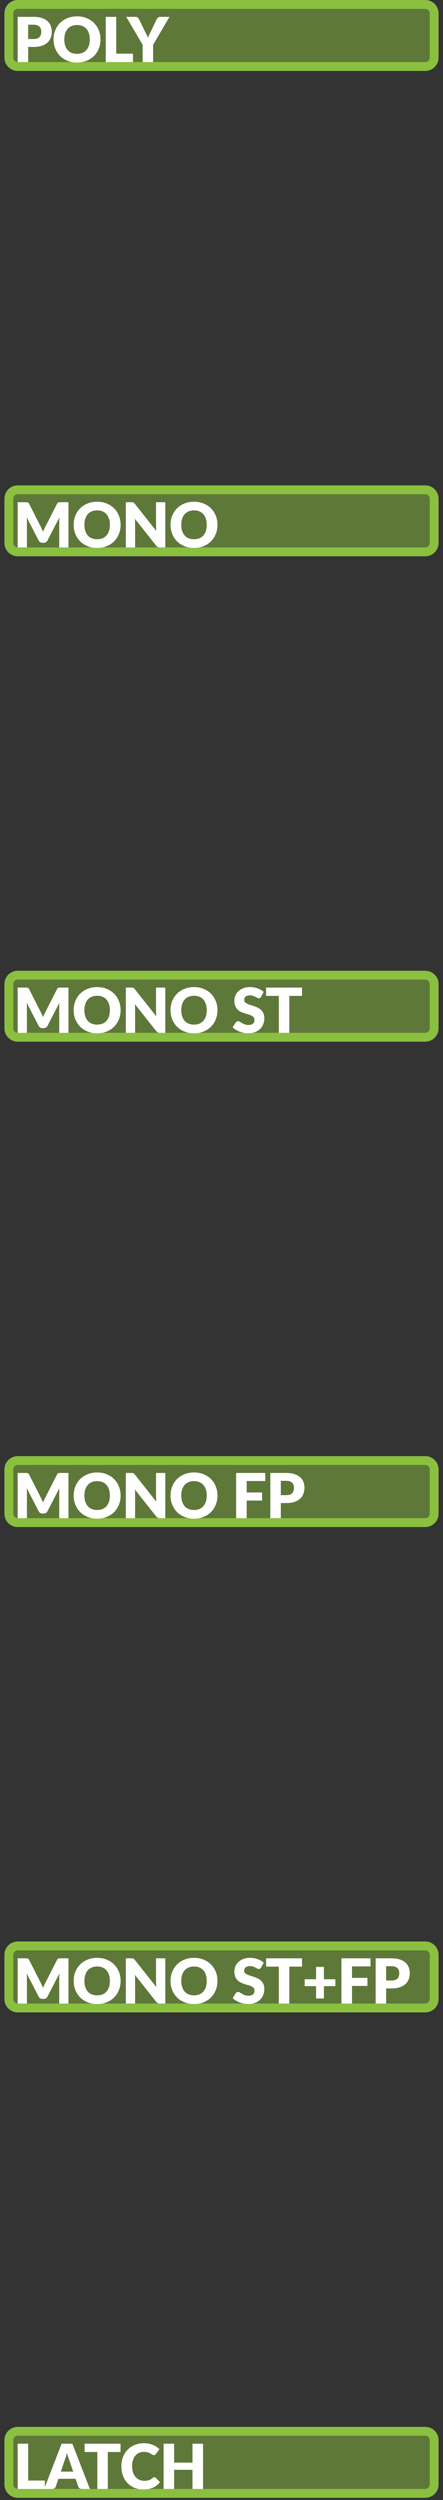 <?xml version="1.0" encoding="UTF-8" standalone="no"?>
<!DOCTYPE svg PUBLIC "-//W3C//DTD SVG 1.1//EN" "http://www.w3.org/Graphics/SVG/1.1/DTD/svg11.dtd">
<svg width="100%" height="100%" viewBox="0 0 50 282" version="1.1" xmlns="http://www.w3.org/2000/svg" xmlns:xlink="http://www.w3.org/1999/xlink" xml:space="preserve" xmlns:serif="http://www.serif.com/" style="fill-rule:evenodd;clip-rule:evenodd;">
    <rect x="0" y="0" width="50" height="282" fill="#333333" stroke="none"/>
    <path d="M49,56.25C49,55.698 48.552,55.25 48,55.25L2,55.25C1.448,55.25 1,55.698 1,56.25L1,61.25C1,61.802 1.448,62.25 2,62.25L48,62.25C48.552,62.25 49,61.802 49,61.25L49,56.25Z" style="fill:rgb(139,191,64);fill-opacity:0.5;"/>
    <path d="M49,56.25C49,55.698 48.552,55.25 48,55.25L2,55.25C1.448,55.25 1,55.698 1,56.25L1,61.25C1,61.802 1.448,62.25 2,62.25L48,62.25C48.552,62.25 49,61.802 49,61.25L49,56.25Z" style="fill:none;stroke:rgb(139,191,64);stroke-width:1px;"/>
    <path d="M7.726,56.651L7.726,61.75L6.684,61.75L6.684,58.817C6.684,58.749 6.685,58.676 6.687,58.597C6.692,58.517 6.699,58.437 6.708,58.355L5.354,60.977C5.312,61.058 5.254,61.12 5.182,61.162C5.112,61.204 5.032,61.225 4.941,61.225L4.779,61.225C4.689,61.225 4.607,61.204 4.535,61.162C4.465,61.12 4.409,61.058 4.367,60.977L3.012,58.348C3.019,58.432 3.025,58.515 3.03,58.597C3.034,58.676 3.037,58.749 3.037,58.817L3.037,61.75L1.994,61.75L1.994,56.651L2.897,56.651C2.948,56.651 2.992,56.652 3.03,56.654C3.069,56.656 3.104,56.663 3.135,56.675C3.165,56.687 3.192,56.705 3.215,56.731C3.241,56.754 3.265,56.788 3.289,56.833L4.601,59.419C4.648,59.508 4.692,59.6 4.734,59.696C4.778,59.791 4.82,59.889 4.86,59.99C4.9,59.887 4.941,59.786 4.983,59.689C5.027,59.591 5.074,59.497 5.122,59.408L6.432,56.833C6.455,56.788 6.478,56.754 6.502,56.731C6.527,56.705 6.555,56.687 6.586,56.675C6.616,56.663 6.65,56.656 6.687,56.654C6.727,56.652 6.772,56.651 6.824,56.651L7.726,56.651ZM13.613,59.199C13.613,59.567 13.549,59.91 13.421,60.228C13.295,60.545 13.116,60.821 12.885,61.057C12.654,61.29 12.375,61.474 12.049,61.606C11.724,61.74 11.364,61.806 10.967,61.806C10.571,61.806 10.209,61.74 9.882,61.606C9.556,61.474 9.276,61.29 9.042,61.057C8.811,60.821 8.632,60.545 8.503,60.228C8.377,59.91 8.314,59.567 8.314,59.199C8.314,58.83 8.377,58.487 8.503,58.17C8.632,57.852 8.811,57.577 9.042,57.344C9.276,57.11 9.556,56.927 9.882,56.794C10.209,56.661 10.571,56.594 10.967,56.594C11.364,56.594 11.724,56.662 12.049,56.798C12.375,56.931 12.654,57.114 12.885,57.347C13.116,57.58 13.295,57.856 13.421,58.173C13.549,58.49 13.613,58.832 13.613,59.199ZM12.402,59.199C12.402,58.947 12.37,58.72 12.304,58.52C12.239,58.317 12.144,58.145 12.021,58.005C11.899,57.865 11.75,57.758 11.573,57.683C11.395,57.608 11.194,57.571 10.967,57.571C10.739,57.571 10.534,57.608 10.355,57.683C10.177,57.758 10.027,57.865 9.903,58.005C9.782,58.145 9.689,58.317 9.623,58.52C9.558,58.72 9.525,58.947 9.525,59.199C9.525,59.453 9.558,59.682 9.623,59.885C9.689,60.085 9.782,60.256 9.903,60.396C10.027,60.536 10.177,60.643 10.355,60.718C10.534,60.79 10.739,60.826 10.967,60.826C11.194,60.826 11.395,60.79 11.573,60.718C11.75,60.643 11.899,60.536 12.021,60.396C12.144,60.256 12.239,60.085 12.304,59.885C12.37,59.682 12.402,59.453 12.402,59.199ZM18.656,56.651L18.656,61.75L18.04,61.75C17.949,61.75 17.872,61.736 17.809,61.708C17.749,61.678 17.688,61.626 17.627,61.554L15.223,58.513C15.232,58.603 15.238,58.692 15.24,58.779C15.245,58.862 15.247,58.942 15.247,59.017L15.247,61.75L14.204,61.75L14.204,56.651L14.827,56.651C14.879,56.651 14.922,56.653 14.957,56.658C14.992,56.662 15.023,56.672 15.051,56.686C15.079,56.697 15.106,56.715 15.132,56.738C15.158,56.761 15.187,56.793 15.219,56.833L17.645,59.895C17.633,59.797 17.625,59.703 17.62,59.612C17.616,59.518 17.613,59.431 17.613,59.349L17.613,56.651L18.656,56.651ZM24.546,59.199C24.546,59.567 24.482,59.91 24.353,60.228C24.227,60.545 24.049,60.821 23.818,61.057C23.587,61.29 23.308,61.474 22.981,61.606C22.657,61.74 22.297,61.806 21.9,61.806C21.503,61.806 21.142,61.74 20.815,61.606C20.488,61.474 20.208,61.29 19.975,61.057C19.744,60.821 19.564,60.545 19.436,60.228C19.31,59.91 19.247,59.567 19.247,59.199C19.247,58.83 19.31,58.487 19.436,58.17C19.564,57.852 19.744,57.577 19.975,57.344C20.208,57.11 20.488,56.927 20.815,56.794C21.142,56.661 21.503,56.594 21.9,56.594C22.297,56.594 22.657,56.662 22.981,56.798C23.308,56.931 23.587,57.114 23.818,57.347C24.049,57.58 24.227,57.856 24.353,58.173C24.482,58.49 24.546,58.832 24.546,59.199ZM23.335,59.199C23.335,58.947 23.302,58.72 23.237,58.52C23.172,58.317 23.077,58.145 22.953,58.005C22.832,57.865 22.683,57.758 22.505,57.683C22.328,57.608 22.126,57.571 21.9,57.571C21.671,57.571 21.467,57.608 21.287,57.683C21.11,57.758 20.959,57.865 20.836,58.005C20.715,58.145 20.621,58.317 20.556,58.52C20.491,58.72 20.458,58.947 20.458,59.199C20.458,59.453 20.491,59.682 20.556,59.885C20.621,60.085 20.715,60.256 20.836,60.396C20.959,60.536 21.11,60.643 21.287,60.718C21.467,60.79 21.671,60.826 21.9,60.826C22.126,60.826 22.328,60.79 22.505,60.718C22.683,60.643 22.832,60.536 22.953,60.396C23.077,60.256 23.172,60.085 23.237,59.885C23.302,59.682 23.335,59.453 23.335,59.199Z" style="fill:white;fill-rule:nonzero;"/>
    <path d="M49,111C49,110.448 48.552,110 48,110L2,110C1.448,110 1,110.448 1,111L1,116C1,116.552 1.448,117 2,117L48,117C48.552,117 49,116.552 49,116L49,111Z" style="fill:rgb(139,191,64);fill-opacity:0.5;"/>
    <path d="M49,111C49,110.448 48.552,110 48,110L2,110C1.448,110 1,110.448 1,111L1,116C1,116.552 1.448,117 2,117L48,117C48.552,117 49,116.552 49,116L49,111Z" style="fill:none;stroke:rgb(139,191,64);stroke-width:1px;"/>
    <path d="M7.726,111.4L7.726,116.5L6.684,116.5L6.684,113.567C6.684,113.499 6.685,113.426 6.687,113.346C6.692,113.267 6.699,113.187 6.708,113.105L5.354,115.726C5.312,115.808 5.254,115.87 5.182,115.912C5.112,115.954 5.032,115.975 4.941,115.975L4.779,115.975C4.689,115.975 4.607,115.954 4.535,115.912C4.465,115.87 4.409,115.808 4.367,115.726L3.012,113.098C3.019,113.182 3.025,113.265 3.03,113.346C3.034,113.426 3.037,113.499 3.037,113.567L3.037,116.5L1.994,116.5L1.994,111.4L2.897,111.4C2.948,111.4 2.992,111.402 3.03,111.404C3.069,111.406 3.104,111.413 3.135,111.425C3.165,111.437 3.192,111.455 3.215,111.481C3.241,111.504 3.265,111.538 3.289,111.582L4.601,114.169C4.648,114.258 4.692,114.35 4.734,114.445C4.778,114.541 4.82,114.639 4.86,114.739C4.9,114.637 4.941,114.536 4.983,114.438C5.027,114.34 5.074,114.247 5.122,114.158L6.432,111.582C6.455,111.538 6.478,111.504 6.502,111.481C6.527,111.455 6.555,111.437 6.586,111.425C6.616,111.413 6.65,111.406 6.687,111.404C6.727,111.402 6.772,111.4 6.824,111.4L7.726,111.4ZM13.613,113.948C13.613,114.317 13.549,114.66 13.421,114.977C13.295,115.295 13.116,115.571 12.885,115.807C12.654,116.04 12.375,116.223 12.049,116.356C11.724,116.49 11.364,116.556 10.967,116.556C10.571,116.556 10.209,116.49 9.882,116.356C9.556,116.223 9.276,116.04 9.042,115.807C8.811,115.571 8.632,115.295 8.503,114.977C8.377,114.66 8.314,114.317 8.314,113.948C8.314,113.58 8.377,113.237 8.503,112.919C8.632,112.602 8.811,112.327 9.042,112.093C9.276,111.86 9.556,111.677 9.882,111.544C10.209,111.411 10.571,111.344 10.967,111.344C11.364,111.344 11.724,111.412 12.049,111.547C12.375,111.68 12.654,111.864 12.885,112.097C13.116,112.33 13.295,112.606 13.421,112.923C13.549,113.24 13.613,113.582 13.613,113.948ZM12.402,113.948C12.402,113.696 12.37,113.47 12.304,113.269C12.239,113.066 12.144,112.895 12.021,112.755C11.899,112.615 11.75,112.508 11.573,112.433C11.395,112.358 11.194,112.321 10.967,112.321C10.739,112.321 10.534,112.358 10.355,112.433C10.177,112.508 10.027,112.615 9.903,112.755C9.782,112.895 9.689,113.066 9.623,113.269C9.558,113.47 9.525,113.696 9.525,113.948C9.525,114.203 9.558,114.431 9.623,114.634C9.689,114.835 9.782,115.005 9.903,115.145C10.027,115.285 10.177,115.393 10.355,115.467C10.534,115.54 10.739,115.576 10.967,115.576C11.194,115.576 11.395,115.54 11.573,115.467C11.75,115.393 11.899,115.285 12.021,115.145C12.144,115.005 12.239,114.835 12.304,114.634C12.37,114.431 12.402,114.203 12.402,113.948ZM18.656,111.4L18.656,116.5L18.04,116.5C17.949,116.5 17.872,116.486 17.809,116.458C17.749,116.428 17.688,116.376 17.627,116.304L15.223,113.262C15.232,113.353 15.238,113.442 15.24,113.528C15.245,113.612 15.247,113.692 15.247,113.766L15.247,116.5L14.204,116.5L14.204,111.4L14.827,111.4C14.879,111.4 14.922,111.403 14.957,111.407C14.992,111.412 15.023,111.421 15.051,111.435C15.079,111.447 15.106,111.465 15.132,111.488C15.158,111.511 15.187,111.543 15.219,111.582L17.645,114.645C17.633,114.547 17.625,114.452 17.62,114.361C17.616,114.268 17.613,114.181 17.613,114.099L17.613,111.4L18.656,111.4ZM24.546,113.948C24.546,114.317 24.482,114.66 24.353,114.977C24.227,115.295 24.049,115.571 23.818,115.807C23.587,116.04 23.308,116.223 22.981,116.356C22.657,116.49 22.297,116.556 21.9,116.556C21.503,116.556 21.142,116.49 20.815,116.356C20.488,116.223 20.208,116.04 19.975,115.807C19.744,115.571 19.564,115.295 19.436,114.977C19.31,114.66 19.247,114.317 19.247,113.948C19.247,113.58 19.31,113.237 19.436,112.919C19.564,112.602 19.744,112.327 19.975,112.093C20.208,111.86 20.488,111.677 20.815,111.544C21.142,111.411 21.503,111.344 21.9,111.344C22.297,111.344 22.657,111.412 22.981,111.547C23.308,111.68 23.587,111.864 23.818,112.097C24.049,112.33 24.227,112.606 24.353,112.923C24.482,113.24 24.546,113.582 24.546,113.948ZM23.335,113.948C23.335,113.696 23.302,113.47 23.237,113.269C23.172,113.066 23.077,112.895 22.953,112.755C22.832,112.615 22.683,112.508 22.505,112.433C22.328,112.358 22.126,112.321 21.9,112.321C21.671,112.321 21.467,112.358 21.287,112.433C21.11,112.508 20.959,112.615 20.836,112.755C20.715,112.895 20.621,113.066 20.556,113.269C20.491,113.47 20.458,113.696 20.458,113.948C20.458,114.203 20.491,114.431 20.556,114.634C20.621,114.835 20.715,115.005 20.836,115.145C20.959,115.285 21.11,115.393 21.287,115.467C21.467,115.54 21.671,115.576 21.9,115.576C22.126,115.576 22.328,115.54 22.505,115.467C22.683,115.393 22.832,115.285 22.953,115.145C23.077,115.005 23.172,114.835 23.237,114.634C23.302,114.431 23.335,114.203 23.335,113.948ZM29.47,112.436C29.435,112.492 29.397,112.534 29.358,112.562C29.32,112.59 29.271,112.604 29.211,112.604C29.157,112.604 29.099,112.588 29.036,112.555C28.975,112.52 28.905,112.482 28.826,112.44C28.749,112.398 28.66,112.361 28.56,112.328C28.459,112.293 28.345,112.275 28.217,112.275C27.995,112.275 27.829,112.323 27.72,112.419C27.612,112.512 27.559,112.639 27.559,112.8C27.559,112.903 27.591,112.988 27.657,113.056C27.722,113.124 27.807,113.182 27.912,113.231C28.019,113.28 28.141,113.325 28.276,113.367C28.414,113.407 28.554,113.453 28.696,113.504C28.838,113.553 28.977,113.611 29.113,113.679C29.25,113.747 29.372,113.833 29.477,113.938C29.584,114.043 29.67,114.171 29.736,114.323C29.801,114.472 29.834,114.653 29.834,114.865C29.834,115.101 29.793,115.322 29.711,115.527C29.629,115.732 29.51,115.912 29.354,116.066C29.2,116.218 29.009,116.338 28.78,116.426C28.554,116.513 28.296,116.556 28.007,116.556C27.848,116.556 27.686,116.54 27.52,116.507C27.357,116.474 27.198,116.429 27.044,116.37C26.89,116.31 26.745,116.239 26.61,116.157C26.475,116.075 26.357,115.984 26.257,115.884L26.607,115.331C26.635,115.291 26.671,115.259 26.715,115.233C26.762,115.205 26.812,115.191 26.866,115.191C26.936,115.191 27.006,115.213 27.076,115.257C27.148,115.302 27.228,115.351 27.317,115.404C27.408,115.458 27.512,115.507 27.629,115.551C27.745,115.596 27.883,115.618 28.042,115.618C28.256,115.618 28.423,115.571 28.542,115.478C28.661,115.382 28.721,115.232 28.721,115.026C28.721,114.907 28.688,114.811 28.623,114.736C28.557,114.661 28.471,114.599 28.364,114.55C28.259,114.501 28.138,114.458 28.003,114.421C27.868,114.384 27.729,114.343 27.587,114.298C27.444,114.252 27.305,114.196 27.17,114.13C27.035,114.063 26.913,113.975 26.806,113.868C26.701,113.758 26.616,113.623 26.551,113.462C26.485,113.299 26.453,113.098 26.453,112.86C26.453,112.669 26.491,112.482 26.568,112.3C26.645,112.118 26.758,111.956 26.908,111.813C27.057,111.671 27.24,111.558 27.457,111.474C27.674,111.388 27.923,111.344 28.203,111.344C28.359,111.344 28.511,111.357 28.658,111.383C28.807,111.406 28.948,111.442 29.081,111.491C29.214,111.538 29.338,111.595 29.452,111.663C29.569,111.728 29.673,111.803 29.764,111.887L29.47,112.436ZM34.088,112.338L32.653,112.338L32.653,116.5L31.47,116.5L31.47,112.338L30.035,112.338L30.035,111.4L34.088,111.4L34.088,112.338Z" style="fill:white;fill-rule:nonzero;"/>
    <path d="M49,165.75C49,165.198 48.552,164.75 48,164.75L2,164.75C1.448,164.75 1,165.198 1,165.75L1,170.75C1,171.302 1.448,171.75 2,171.75L48,171.75C48.552,171.75 49,171.302 49,170.75L49,165.75Z" style="fill:rgb(139,191,64);fill-opacity:0.5;"/>
    <path d="M49,165.75C49,165.198 48.552,164.75 48,164.75L2,164.75C1.448,164.75 1,165.198 1,165.75L1,170.75C1,171.302 1.448,171.75 2,171.75L48,171.75C48.552,171.75 49,171.302 49,170.75L49,165.75Z" style="fill:none;stroke:rgb(139,191,64);stroke-width:1px;"/>
    <path d="M7.726,166.15L7.726,171.25L6.684,171.25L6.684,168.317C6.684,168.249 6.685,168.176 6.687,168.096C6.692,168.017 6.699,167.937 6.708,167.855L5.354,170.476C5.312,170.558 5.254,170.62 5.182,170.662C5.112,170.704 5.032,170.725 4.941,170.725L4.779,170.725C4.689,170.725 4.607,170.704 4.535,170.662C4.465,170.62 4.409,170.558 4.367,170.476L3.012,167.848C3.019,167.932 3.025,168.015 3.03,168.096C3.034,168.176 3.037,168.249 3.037,168.317L3.037,171.25L1.994,171.25L1.994,166.15L2.897,166.15C2.948,166.15 2.992,166.152 3.03,166.154C3.069,166.156 3.104,166.163 3.135,166.175C3.165,166.187 3.192,166.205 3.215,166.231C3.241,166.254 3.265,166.288 3.289,166.332L4.601,168.919C4.648,169.008 4.692,169.1 4.734,169.195C4.778,169.291 4.82,169.389 4.86,169.489C4.9,169.387 4.941,169.286 4.983,169.188C5.027,169.09 5.074,168.997 5.122,168.908L6.432,166.332C6.455,166.288 6.478,166.254 6.502,166.231C6.527,166.205 6.555,166.187 6.586,166.175C6.616,166.163 6.65,166.156 6.687,166.154C6.727,166.152 6.772,166.15 6.824,166.15L7.726,166.15ZM13.613,168.698C13.613,169.067 13.549,169.41 13.421,169.727C13.295,170.045 13.116,170.321 12.885,170.557C12.654,170.79 12.375,170.973 12.049,171.106C11.724,171.24 11.364,171.306 10.967,171.306C10.571,171.306 10.209,171.24 9.882,171.106C9.556,170.973 9.276,170.79 9.042,170.557C8.811,170.321 8.632,170.045 8.503,169.727C8.377,169.41 8.314,169.067 8.314,168.698C8.314,168.33 8.377,167.987 8.503,167.669C8.632,167.352 8.811,167.077 9.042,166.843C9.276,166.61 9.556,166.427 9.882,166.294C10.209,166.161 10.571,166.094 10.967,166.094C11.364,166.094 11.724,166.162 12.049,166.297C12.375,166.43 12.654,166.614 12.885,166.847C13.116,167.08 13.295,167.356 13.421,167.673C13.549,167.99 13.613,168.332 13.613,168.698ZM12.402,168.698C12.402,168.446 12.37,168.22 12.304,168.019C12.239,167.816 12.144,167.645 12.021,167.505C11.899,167.365 11.75,167.258 11.573,167.183C11.395,167.108 11.194,167.071 10.967,167.071C10.739,167.071 10.534,167.108 10.355,167.183C10.177,167.258 10.027,167.365 9.903,167.505C9.782,167.645 9.689,167.816 9.623,168.019C9.558,168.22 9.525,168.446 9.525,168.698C9.525,168.953 9.558,169.181 9.623,169.384C9.689,169.585 9.782,169.755 9.903,169.895C10.027,170.035 10.177,170.143 10.355,170.217C10.534,170.29 10.739,170.326 10.967,170.326C11.194,170.326 11.395,170.29 11.573,170.217C11.75,170.143 11.899,170.035 12.021,169.895C12.144,169.755 12.239,169.585 12.304,169.384C12.37,169.181 12.402,168.953 12.402,168.698ZM18.656,166.15L18.656,171.25L18.04,171.25C17.949,171.25 17.872,171.236 17.809,171.208C17.749,171.178 17.688,171.126 17.627,171.054L15.223,168.012C15.232,168.103 15.238,168.192 15.24,168.278C15.245,168.362 15.247,168.442 15.247,168.516L15.247,171.25L14.204,171.25L14.204,166.15L14.827,166.15C14.879,166.15 14.922,166.153 14.957,166.157C14.992,166.162 15.023,166.171 15.051,166.185C15.079,166.197 15.106,166.215 15.132,166.238C15.158,166.261 15.187,166.293 15.219,166.332L17.645,169.395C17.633,169.297 17.625,169.202 17.62,169.111C17.616,169.018 17.613,168.931 17.613,168.849L17.613,166.15L18.656,166.15ZM24.546,168.698C24.546,169.067 24.482,169.41 24.353,169.727C24.227,170.045 24.049,170.321 23.818,170.557C23.587,170.79 23.308,170.973 22.981,171.106C22.657,171.24 22.297,171.306 21.9,171.306C21.503,171.306 21.142,171.24 20.815,171.106C20.488,170.973 20.208,170.79 19.975,170.557C19.744,170.321 19.564,170.045 19.436,169.727C19.31,169.41 19.247,169.067 19.247,168.698C19.247,168.33 19.31,167.987 19.436,167.669C19.564,167.352 19.744,167.077 19.975,166.843C20.208,166.61 20.488,166.427 20.815,166.294C21.142,166.161 21.503,166.094 21.9,166.094C22.297,166.094 22.657,166.162 22.981,166.297C23.308,166.43 23.587,166.614 23.818,166.847C24.049,167.08 24.227,167.356 24.353,167.673C24.482,167.99 24.546,168.332 24.546,168.698ZM23.335,168.698C23.335,168.446 23.302,168.22 23.237,168.019C23.172,167.816 23.077,167.645 22.953,167.505C22.832,167.365 22.683,167.258 22.505,167.183C22.328,167.108 22.126,167.071 21.9,167.071C21.671,167.071 21.467,167.108 21.287,167.183C21.11,167.258 20.959,167.365 20.836,167.505C20.715,167.645 20.621,167.816 20.556,168.019C20.491,168.22 20.458,168.446 20.458,168.698C20.458,168.953 20.491,169.181 20.556,169.384C20.621,169.585 20.715,169.755 20.836,169.895C20.959,170.035 21.11,170.143 21.287,170.217C21.467,170.29 21.671,170.326 21.9,170.326C22.126,170.326 22.328,170.29 22.505,170.217C22.683,170.143 22.832,170.035 22.953,169.895C23.077,169.755 23.172,169.585 23.237,169.384C23.302,169.181 23.335,168.953 23.335,168.698ZM27.842,167.06L27.842,168.352L29.585,168.352L29.585,169.265L27.842,169.265L27.842,171.25L26.652,171.25L26.652,166.15L29.935,166.15L29.935,167.06L27.842,167.06ZM32.311,168.653C32.619,168.653 32.841,168.579 32.976,168.432C33.111,168.285 33.179,168.08 33.179,167.816C33.179,167.7 33.161,167.594 33.126,167.498C33.091,167.402 33.038,167.321 32.965,167.253C32.895,167.183 32.806,167.129 32.696,167.092C32.589,167.055 32.46,167.036 32.311,167.036L31.695,167.036L31.695,168.653L32.311,168.653ZM32.311,166.15C32.67,166.15 32.978,166.194 33.235,166.28C33.494,166.364 33.706,166.481 33.872,166.63C34.04,166.779 34.164,166.955 34.243,167.158C34.322,167.361 34.362,167.581 34.362,167.816C34.362,168.071 34.321,168.304 34.239,168.516C34.158,168.729 34.033,168.911 33.865,169.062C33.697,169.214 33.483,169.333 33.224,169.419C32.968,169.503 32.663,169.545 32.311,169.545L31.695,169.545L31.695,171.25L30.512,171.25L30.512,166.15L32.311,166.15Z" style="fill:white;fill-rule:nonzero;"/>
    <path d="M49,220.5C49,219.948 48.552,219.5 48,219.5L2,219.5C1.448,219.5 1,219.948 1,220.5L1,225.5C1,226.052 1.448,226.5 2,226.5L48,226.5C48.552,226.5 49,226.052 49,225.5L49,220.5Z" style="fill:rgb(139,191,64);fill-opacity:0.5;"/>
    <path d="M49,220.5C49,219.948 48.552,219.5 48,219.5L2,219.5C1.448,219.5 1,219.948 1,220.5L1,225.5C1,226.052 1.448,226.5 2,226.5L48,226.5C48.552,226.5 49,226.052 49,225.5L49,220.5Z" style="fill:none;stroke:rgb(139,191,64);stroke-width:1px;"/>
    <path d="M7.726,220.9L7.726,226L6.684,226L6.684,223.067C6.684,222.999 6.685,222.926 6.687,222.846C6.692,222.767 6.699,222.687 6.708,222.605L5.354,225.226C5.312,225.308 5.254,225.37 5.182,225.412C5.112,225.454 5.032,225.475 4.941,225.475L4.779,225.475C4.689,225.475 4.607,225.454 4.535,225.412C4.465,225.37 4.409,225.308 4.367,225.226L3.012,222.598C3.019,222.682 3.025,222.765 3.03,222.846C3.034,222.926 3.037,222.999 3.037,223.067L3.037,226L1.994,226L1.994,220.9L2.897,220.9C2.948,220.9 2.992,220.902 3.03,220.904C3.069,220.906 3.104,220.913 3.135,220.925C3.165,220.937 3.192,220.955 3.215,220.981C3.241,221.004 3.265,221.038 3.289,221.082L4.601,223.669C4.648,223.758 4.692,223.85 4.734,223.945C4.778,224.041 4.82,224.139 4.86,224.239C4.9,224.137 4.941,224.036 4.983,223.938C5.027,223.84 5.074,223.747 5.122,223.658L6.432,221.082C6.455,221.038 6.478,221.004 6.502,220.981C6.527,220.955 6.555,220.937 6.586,220.925C6.616,220.913 6.65,220.906 6.687,220.904C6.727,220.902 6.772,220.9 6.824,220.9L7.726,220.9ZM13.613,223.448C13.613,223.817 13.549,224.16 13.421,224.477C13.295,224.795 13.116,225.071 12.885,225.307C12.654,225.54 12.375,225.723 12.049,225.856C11.724,225.99 11.364,226.056 10.967,226.056C10.571,226.056 10.209,225.99 9.882,225.856C9.556,225.723 9.276,225.54 9.042,225.307C8.811,225.071 8.632,224.795 8.503,224.477C8.377,224.16 8.314,223.817 8.314,223.448C8.314,223.08 8.377,222.737 8.503,222.419C8.632,222.102 8.811,221.827 9.042,221.593C9.276,221.36 9.556,221.177 9.882,221.044C10.209,220.911 10.571,220.844 10.967,220.844C11.364,220.844 11.724,220.912 12.049,221.047C12.375,221.18 12.654,221.364 12.885,221.597C13.116,221.83 13.295,222.106 13.421,222.423C13.549,222.74 13.613,223.082 13.613,223.448ZM12.402,223.448C12.402,223.196 12.37,222.97 12.304,222.769C12.239,222.566 12.144,222.395 12.021,222.255C11.899,222.115 11.75,222.008 11.573,221.933C11.395,221.858 11.194,221.821 10.967,221.821C10.739,221.821 10.534,221.858 10.355,221.933C10.177,222.008 10.027,222.115 9.903,222.255C9.782,222.395 9.689,222.566 9.623,222.769C9.558,222.97 9.525,223.196 9.525,223.448C9.525,223.703 9.558,223.931 9.623,224.134C9.689,224.335 9.782,224.505 9.903,224.645C10.027,224.785 10.177,224.893 10.355,224.967C10.534,225.04 10.739,225.076 10.967,225.076C11.194,225.076 11.395,225.04 11.573,224.967C11.75,224.893 11.899,224.785 12.021,224.645C12.144,224.505 12.239,224.335 12.304,224.134C12.37,223.931 12.402,223.703 12.402,223.448ZM18.656,220.9L18.656,226L18.04,226C17.949,226 17.872,225.986 17.809,225.958C17.749,225.928 17.688,225.876 17.627,225.804L15.223,222.762C15.232,222.853 15.238,222.942 15.24,223.028C15.245,223.112 15.247,223.192 15.247,223.266L15.247,226L14.204,226L14.204,220.9L14.827,220.9C14.879,220.9 14.922,220.903 14.957,220.907C14.992,220.912 15.023,220.921 15.051,220.935C15.079,220.947 15.106,220.965 15.132,220.988C15.158,221.011 15.187,221.043 15.219,221.082L17.645,224.145C17.633,224.047 17.625,223.952 17.62,223.861C17.616,223.768 17.613,223.681 17.613,223.599L17.613,220.9L18.656,220.9ZM24.546,223.448C24.546,223.817 24.482,224.16 24.353,224.477C24.227,224.795 24.049,225.071 23.818,225.307C23.587,225.54 23.308,225.723 22.981,225.856C22.657,225.99 22.297,226.056 21.9,226.056C21.503,226.056 21.142,225.99 20.815,225.856C20.488,225.723 20.208,225.54 19.975,225.307C19.744,225.071 19.564,224.795 19.436,224.477C19.31,224.16 19.247,223.817 19.247,223.448C19.247,223.08 19.31,222.737 19.436,222.419C19.564,222.102 19.744,221.827 19.975,221.593C20.208,221.36 20.488,221.177 20.815,221.044C21.142,220.911 21.503,220.844 21.9,220.844C22.297,220.844 22.657,220.912 22.981,221.047C23.308,221.18 23.587,221.364 23.818,221.597C24.049,221.83 24.227,222.106 24.353,222.423C24.482,222.74 24.546,223.082 24.546,223.448ZM23.335,223.448C23.335,223.196 23.302,222.97 23.237,222.769C23.172,222.566 23.077,222.395 22.953,222.255C22.832,222.115 22.683,222.008 22.505,221.933C22.328,221.858 22.126,221.821 21.9,221.821C21.671,221.821 21.467,221.858 21.287,221.933C21.11,222.008 20.959,222.115 20.836,222.255C20.715,222.395 20.621,222.566 20.556,222.769C20.491,222.97 20.458,223.196 20.458,223.448C20.458,223.703 20.491,223.931 20.556,224.134C20.621,224.335 20.715,224.505 20.836,224.645C20.959,224.785 21.11,224.893 21.287,224.967C21.467,225.04 21.671,225.076 21.9,225.076C22.126,225.076 22.328,225.04 22.505,224.967C22.683,224.893 22.832,224.785 22.953,224.645C23.077,224.505 23.172,224.335 23.237,224.134C23.302,223.931 23.335,223.703 23.335,223.448ZM29.47,221.936C29.435,221.992 29.397,222.034 29.358,222.062C29.32,222.09 29.271,222.104 29.211,222.104C29.157,222.104 29.099,222.088 29.036,222.055C28.975,222.02 28.905,221.982 28.826,221.94C28.749,221.898 28.66,221.861 28.56,221.828C28.459,221.793 28.345,221.775 28.217,221.775C27.995,221.775 27.829,221.823 27.72,221.919C27.612,222.012 27.559,222.139 27.559,222.3C27.559,222.403 27.591,222.488 27.657,222.556C27.722,222.624 27.807,222.682 27.912,222.731C28.019,222.78 28.141,222.825 28.276,222.867C28.414,222.907 28.554,222.953 28.696,223.004C28.838,223.053 28.977,223.111 29.113,223.179C29.25,223.247 29.372,223.333 29.477,223.438C29.584,223.543 29.67,223.671 29.736,223.823C29.801,223.972 29.834,224.153 29.834,224.365C29.834,224.601 29.793,224.822 29.711,225.027C29.629,225.232 29.51,225.412 29.354,225.566C29.2,225.718 29.009,225.838 28.78,225.926C28.554,226.013 28.296,226.056 28.007,226.056C27.848,226.056 27.686,226.04 27.52,226.007C27.357,225.974 27.198,225.929 27.044,225.87C26.89,225.81 26.745,225.739 26.61,225.657C26.475,225.575 26.357,225.484 26.257,225.384L26.607,224.831C26.635,224.791 26.671,224.759 26.715,224.733C26.762,224.705 26.812,224.691 26.866,224.691C26.936,224.691 27.006,224.713 27.076,224.757C27.148,224.802 27.228,224.851 27.317,224.904C27.408,224.958 27.512,225.007 27.629,225.051C27.745,225.096 27.883,225.118 28.042,225.118C28.256,225.118 28.423,225.071 28.542,224.978C28.661,224.882 28.721,224.732 28.721,224.526C28.721,224.407 28.688,224.311 28.623,224.236C28.557,224.161 28.471,224.099 28.364,224.05C28.259,224.001 28.138,223.958 28.003,223.921C27.868,223.884 27.729,223.843 27.587,223.798C27.444,223.752 27.305,223.696 27.17,223.63C27.035,223.563 26.913,223.475 26.806,223.368C26.701,223.258 26.616,223.123 26.551,222.962C26.485,222.799 26.453,222.598 26.453,222.36C26.453,222.169 26.491,221.982 26.568,221.8C26.645,221.618 26.758,221.456 26.908,221.313C27.057,221.171 27.24,221.058 27.457,220.974C27.674,220.888 27.923,220.844 28.203,220.844C28.359,220.844 28.511,220.857 28.658,220.883C28.807,220.906 28.948,220.942 29.081,220.991C29.214,221.038 29.338,221.095 29.452,221.163C29.569,221.228 29.673,221.303 29.764,221.387L29.47,221.936ZM34.088,221.838L32.653,221.838L32.653,226L31.47,226L31.47,221.838L30.035,221.838L30.035,220.9L34.088,220.9L34.088,221.838ZM37.853,224.036L36.558,224.036L36.558,225.429L35.676,225.429L35.676,224.036L34.388,224.036L34.388,223.259L35.676,223.259L35.676,221.873L36.558,221.873L36.558,223.259L37.853,223.259L37.853,224.036ZM39.729,221.81L39.729,223.102L41.472,223.102L41.472,224.015L39.729,224.015L39.729,226L38.539,226L38.539,220.9L41.822,220.9L41.822,221.81L39.729,221.81ZM44.198,223.403C44.506,223.403 44.728,223.329 44.863,223.182C44.998,223.035 45.066,222.83 45.066,222.566C45.066,222.45 45.049,222.344 45.014,222.248C44.979,222.152 44.925,222.071 44.853,222.003C44.783,221.933 44.693,221.879 44.583,221.842C44.476,221.805 44.347,221.786 44.198,221.786L43.582,221.786L43.582,223.403L44.198,223.403ZM44.198,220.9C44.557,220.9 44.865,220.944 45.122,221.03C45.381,221.114 45.593,221.231 45.759,221.38C45.927,221.529 46.051,221.705 46.13,221.908C46.209,222.111 46.249,222.331 46.249,222.566C46.249,222.821 46.208,223.054 46.127,223.266C46.045,223.479 45.92,223.661 45.752,223.812C45.584,223.964 45.371,224.083 45.112,224.169C44.855,224.253 44.55,224.295 44.198,224.295L43.582,224.295L43.582,226L42.399,226L42.399,220.9L44.198,220.9Z" style="fill:white;fill-rule:nonzero;"/>
    <path d="M49,275.25C49,274.698 48.552,274.25 48,274.25L2,274.25C1.448,274.25 1,274.698 1,275.25L1,280.25C1,280.802 1.448,281.25 2,281.25L48,281.25C48.552,281.25 49,280.802 49,280.25L49,275.25Z" style="fill:rgb(139,191,64);fill-opacity:0.5;"/>
    <path d="M49,275.25C49,274.698 48.552,274.25 48,274.25L2,274.25C1.448,274.25 1,274.698 1,275.25L1,280.25C1,280.802 1.448,281.25 2,281.25L48,281.25C48.552,281.25 49,280.802 49,280.25L49,275.25Z" style="fill:none;stroke:rgb(139,191,64);stroke-width:1px;"/>
    <path d="M5.066,279.805L5.066,280.75L1.994,280.75L1.994,275.65L3.177,275.65L3.177,279.805L5.066,279.805ZM8.261,278.8L7.789,277.404C7.754,277.315 7.716,277.211 7.677,277.092C7.637,276.971 7.597,276.84 7.558,276.7C7.523,276.843 7.485,276.975 7.446,277.096C7.406,277.217 7.369,277.322 7.334,277.411L6.865,278.8L8.261,278.8ZM10.141,280.75L9.224,280.75C9.121,280.75 9.038,280.727 8.975,280.68C8.912,280.631 8.864,280.569 8.832,280.494L8.531,279.605L6.592,279.605L6.291,280.494C6.265,280.56 6.218,280.619 6.151,280.673C6.085,280.724 6.004,280.75 5.906,280.75L4.982,280.75L6.956,275.65L8.167,275.65L10.141,280.75ZM13.603,276.588L12.168,276.588L12.168,280.75L10.985,280.75L10.985,276.588L9.55,276.588L9.55,275.65L13.603,275.65L13.603,276.588ZM17.42,279.43C17.448,279.43 17.476,279.436 17.504,279.448C17.532,279.457 17.559,279.475 17.585,279.5L18.054,279.994C17.848,280.262 17.591,280.465 17.28,280.603C16.972,280.738 16.607,280.806 16.185,280.806C15.797,280.806 15.45,280.741 15.142,280.61C14.836,280.477 14.576,280.295 14.361,280.064C14.149,279.831 13.986,279.555 13.871,279.238C13.757,278.918 13.7,278.572 13.7,278.198C13.7,277.818 13.762,277.469 13.885,277.152C14.009,276.832 14.183,276.557 14.407,276.326C14.631,276.095 14.899,275.915 15.212,275.787C15.524,275.659 15.868,275.594 16.244,275.594C16.436,275.594 16.615,275.612 16.783,275.647C16.953,275.68 17.112,275.726 17.259,275.787C17.406,275.845 17.542,275.916 17.665,276C17.789,276.084 17.898,276.175 17.994,276.273L17.595,276.809C17.57,276.842 17.539,276.872 17.504,276.9C17.469,276.926 17.42,276.938 17.357,276.938C17.315,276.938 17.276,276.929 17.238,276.91C17.201,276.892 17.161,276.87 17.119,276.844C17.077,276.816 17.031,276.787 16.979,276.756C16.93,276.724 16.871,276.695 16.801,276.669C16.733,276.641 16.653,276.618 16.559,276.599C16.468,276.58 16.361,276.571 16.237,276.571C16.041,276.571 15.862,276.607 15.698,276.679C15.537,276.752 15.397,276.858 15.278,276.998C15.162,277.136 15.07,277.306 15.005,277.509C14.942,277.71 14.911,277.939 14.911,278.198C14.911,278.46 14.946,278.692 15.016,278.895C15.088,279.098 15.185,279.269 15.306,279.409C15.43,279.547 15.573,279.652 15.737,279.724C15.9,279.797 16.075,279.833 16.262,279.833C16.369,279.833 16.467,279.828 16.556,279.819C16.644,279.807 16.727,279.79 16.804,279.766C16.881,279.741 16.953,279.708 17.021,279.668C17.089,279.626 17.158,279.574 17.228,279.511C17.256,279.488 17.286,279.469 17.319,279.455C17.351,279.439 17.385,279.43 17.42,279.43ZM22.917,275.65L22.917,280.75L21.727,280.75L21.727,278.594L19.655,278.594L19.655,280.75L18.465,280.75L18.465,275.65L19.655,275.65L19.655,277.782L21.727,277.782L21.727,275.65L22.917,275.65Z" style="fill:white;fill-rule:nonzero;"/>
    <path d="M49,1.5C49,0.948 48.552,0.5 48,0.5L2,0.5C1.448,0.5 1,0.948 1,1.5L1,6.5C1,7.052 1.448,7.5 2,7.5L48,7.5C48.552,7.5 49,7.052 49,6.5L49,1.5Z" style="fill:rgb(139,191,64);fill-opacity:0.5;"/>
    <path d="M49,1.5C49,0.948 48.552,0.5 48,0.5L2,0.5C1.448,0.5 1,0.948 1,1.5L1,6.5C1,7.052 1.448,7.5 2,7.5L48,7.5C48.552,7.5 49,7.052 49,6.5L49,1.5Z" style="fill:none;stroke:rgb(139,191,64);stroke-width:1px;"/>
    <path d="M3.793,4.403C4.101,4.403 4.322,4.33 4.457,4.183C4.593,4.036 4.661,3.83 4.661,3.567C4.661,3.45 4.643,3.344 4.608,3.248C4.573,3.152 4.519,3.071 4.447,3.003C4.377,2.933 4.287,2.879 4.178,2.842C4.07,2.805 3.942,2.786 3.793,2.786L3.177,2.786L3.177,4.403L3.793,4.403ZM3.793,1.901C4.152,1.901 4.46,1.944 4.717,2.03C4.976,2.114 5.188,2.231 5.354,2.38C5.521,2.529 5.645,2.705 5.725,2.909C5.804,3.112 5.844,3.331 5.844,3.567C5.844,3.821 5.803,4.054 5.721,4.267C5.639,4.479 5.515,4.661 5.347,4.813C5.179,4.964 4.965,5.083 4.706,5.17C4.449,5.254 4.145,5.295 3.793,5.295L3.177,5.295L3.177,7L1.994,7L1.994,1.901L3.793,1.901ZM11.344,4.449C11.344,4.817 11.28,5.16 11.151,5.478C11.025,5.795 10.847,6.071 10.616,6.307C10.385,6.54 10.106,6.723 9.779,6.856C9.455,6.989 9.094,7.056 8.698,7.056C8.301,7.056 7.939,6.989 7.613,6.856C7.286,6.723 7.006,6.54 6.773,6.307C6.542,6.071 6.362,5.795 6.234,5.478C6.108,5.16 6.045,4.817 6.045,4.449C6.045,4.08 6.108,3.737 6.234,3.42C6.362,3.102 6.542,2.827 6.773,2.594C7.006,2.36 7.286,2.177 7.613,2.044C7.939,1.911 8.301,1.845 8.698,1.845C9.094,1.845 9.455,1.912 9.779,2.047C10.106,2.181 10.385,2.364 10.616,2.597C10.847,2.83 11.025,3.106 11.151,3.423C11.28,3.74 11.344,4.082 11.344,4.449ZM10.133,4.449C10.133,4.197 10.1,3.97 10.035,3.769C9.969,3.567 9.875,3.395 9.751,3.255C9.63,3.115 9.481,3.008 9.303,2.933C9.126,2.858 8.924,2.821 8.698,2.821C8.469,2.821 8.265,2.858 8.085,2.933C7.908,3.008 7.757,3.115 7.634,3.255C7.512,3.395 7.419,3.567 7.354,3.769C7.288,3.97 7.256,4.197 7.256,4.449C7.256,4.703 7.288,4.932 7.354,5.135C7.419,5.335 7.512,5.505 7.634,5.646C7.757,5.786 7.908,5.893 8.085,5.968C8.265,6.04 8.469,6.076 8.698,6.076C8.924,6.076 9.126,6.04 9.303,5.968C9.481,5.893 9.63,5.786 9.751,5.646C9.875,5.505 9.969,5.335 10.035,5.135C10.1,4.932 10.133,4.703 10.133,4.449ZM15.008,6.055L15.008,7L11.935,7L11.935,1.901L13.118,1.901L13.118,6.055L15.008,6.055ZM17.281,5.061L17.281,7L16.098,7L16.098,5.061L14.25,1.901L15.293,1.901C15.395,1.901 15.476,1.925 15.534,1.974C15.595,2.021 15.645,2.081 15.685,2.156L16.406,3.64C16.466,3.757 16.521,3.866 16.57,3.969C16.619,4.069 16.662,4.169 16.7,4.267C16.735,4.166 16.774,4.066 16.819,3.966C16.865,3.863 16.919,3.754 16.98,3.64L17.694,2.156C17.71,2.126 17.73,2.095 17.753,2.065C17.777,2.035 17.803,2.008 17.834,1.985C17.866,1.959 17.903,1.939 17.942,1.925C17.984,1.909 18.03,1.901 18.079,1.901L19.129,1.901L17.281,5.061Z" style="fill:white;fill-rule:nonzero;"/>
</svg>
